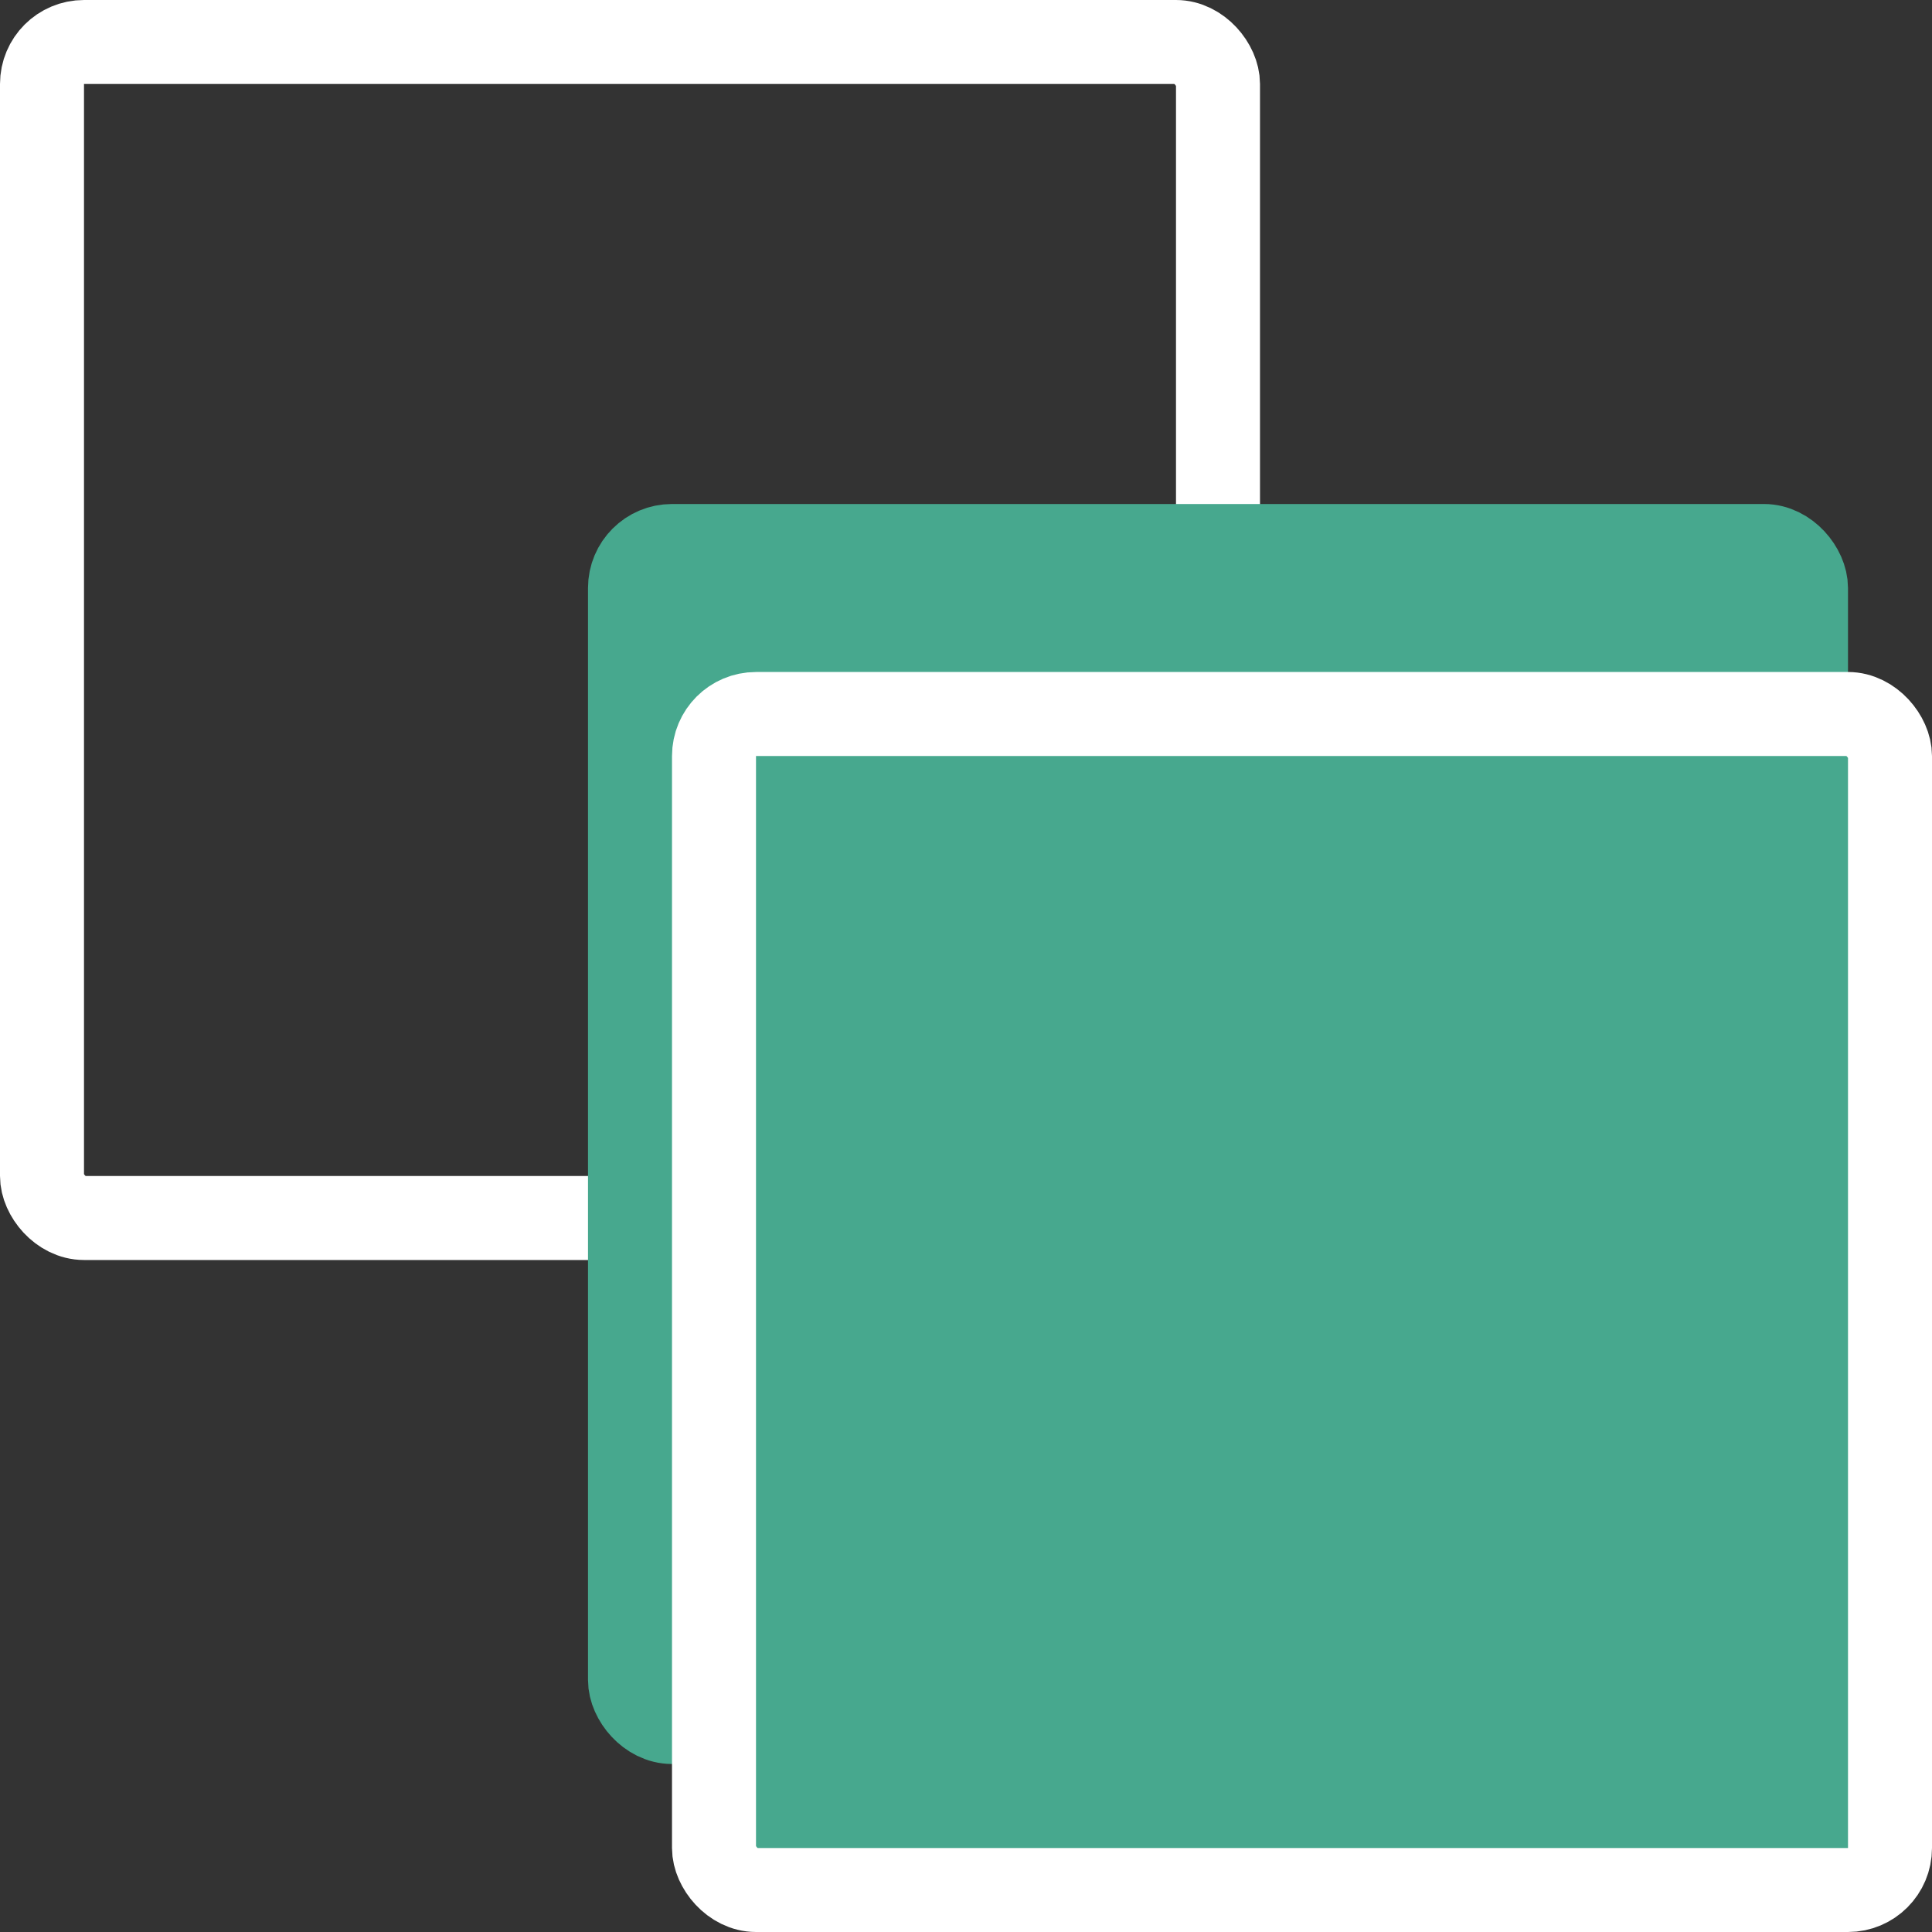 <svg width="23" height="23" viewBox="0 0 23 23" fill="none" xmlns="http://www.w3.org/2000/svg">
<rect x="0" y="0" width="23" height="23" fill="#333333" stroke="none"/>
<g id="Group 1191">
<rect id="Rectangle 40198" x="0.5" y="0.5" width="14" height="14" rx="0.5" stroke="white"/>
<rect id="Rectangle 40199" x="7.5" y="6.5" width="14" height="14" rx="0.5" fill="#47A88E" stroke="#47A88E"/>
<rect id="Rectangle 40197" x="8.5" y="8.5" width="14" height="14" rx="0.5" fill="#47A88E" stroke="white"/>
</g>
</svg>

